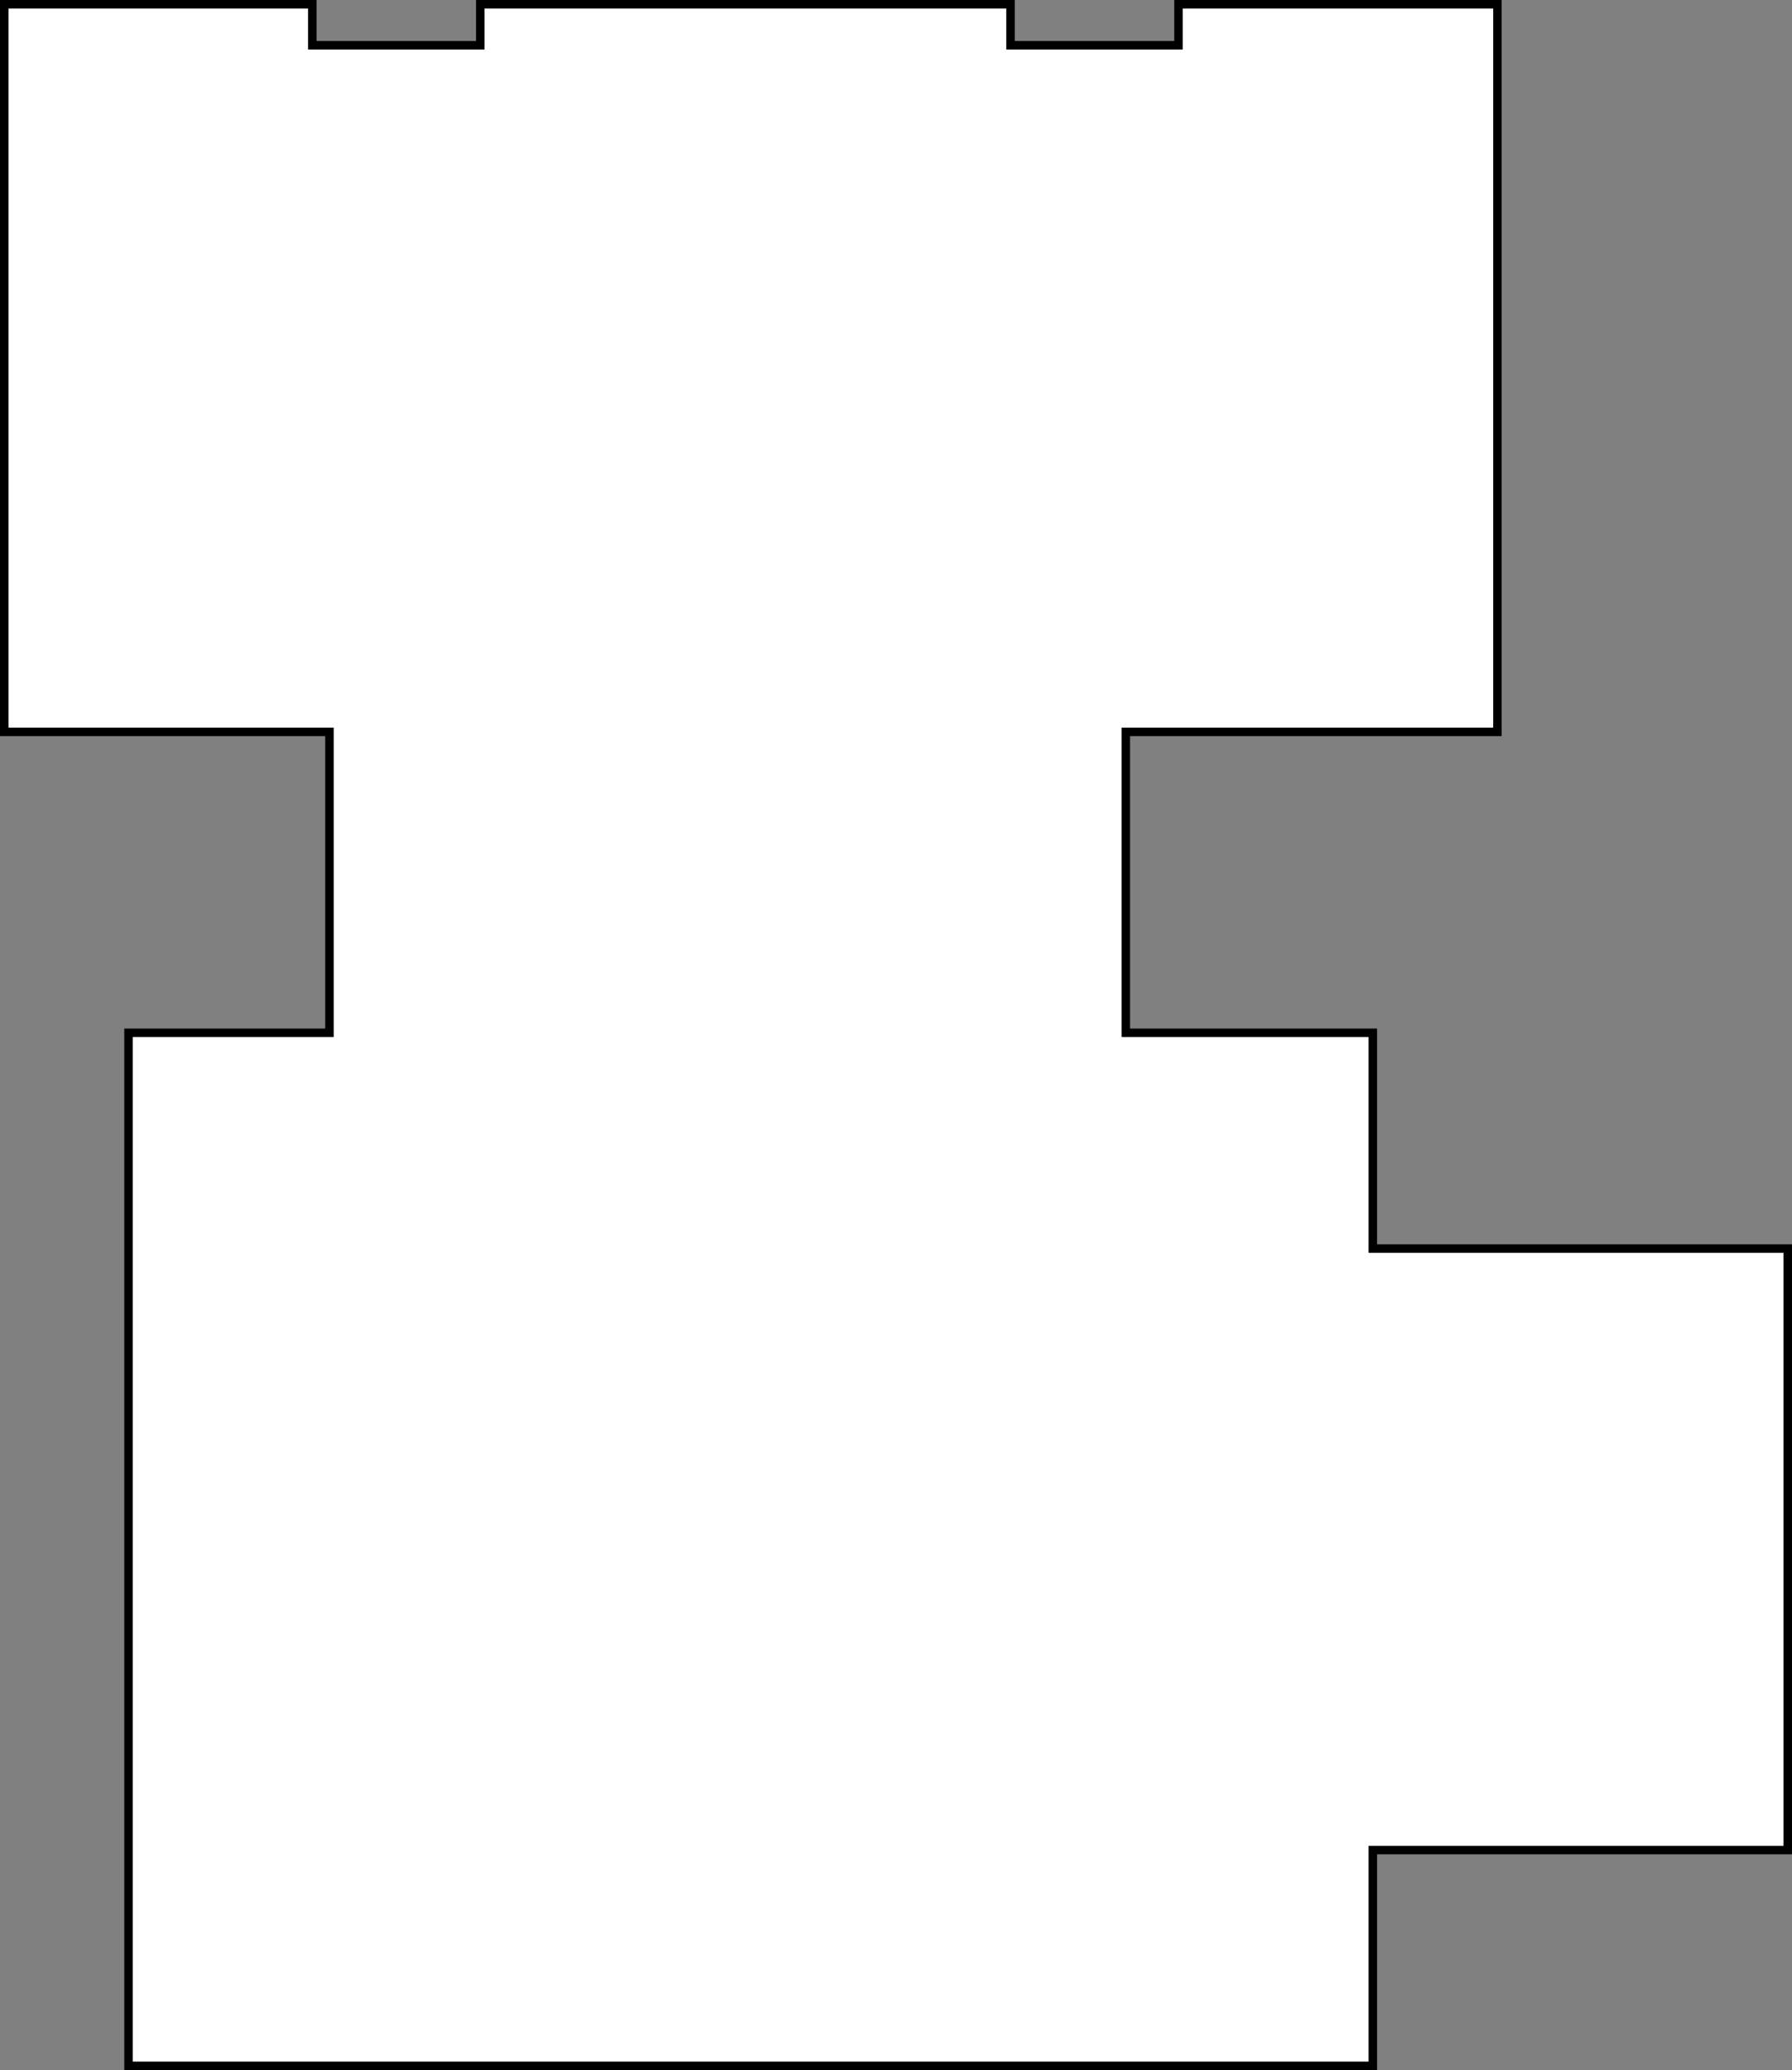 <?xml version="1.0" encoding="UTF-8" standalone="no"?>
<!-- Generator: Adobe Illustrator 23.0.3, SVG Export Plug-In . SVG Version: 6.00 Build 0)  -->

<svg
   xmlns:dc="http://purl.org/dc/elements/1.1/"
   xmlns:cc="http://creativecommons.org/ns#"
   xmlns:rdf="http://www.w3.org/1999/02/22-rdf-syntax-ns#"
   xmlns:svg="http://www.w3.org/2000/svg"
   xmlns="http://www.w3.org/2000/svg"
   xmlns:sodipodi="http://sodipodi.sourceforge.net/DTD/sodipodi-0.dtd"
   xmlns:inkscape="http://www.inkscape.org/namespaces/inkscape"
   version="1.1"
   id="Layer_1"
   x="0px"
   y="0px"
   viewBox="0 0 211.1 243.79"
   xml:space="preserve"
   sodipodi:docname="brass-solenoid-valve.svg"
   width="211.1"
   height="243.79"
   inkscape:version="0.92.2 5c3e80d, 2017-08-06"><rect x="0" y="0" width="211.1" height="243.79" fill="#808080" stroke="none"/><defs
     id="defs9" /><sodipodi:namedview
     pagecolor="#ffffff"
     bordercolor="#666666"
     borderopacity="1"
     objecttolerance="10"
     gridtolerance="10"
     guidetolerance="10"
     inkscape:pageopacity="0"
     inkscape:pageshadow="2"
     inkscape:window-width="640"
     inkscape:window-height="480"
     id="namedview7"
     showgrid="false"
     inkscape:zoom="0.65555556"
     inkscape:cx="106.1"
     inkscape:cy="121.17"
     inkscape:window-x="0"
     inkscape:window-y="0"
     inkscape:window-maximized="0"
     inkscape:current-layer="Layer_1" /><style
     type="text/css"
     id="style2">
	.st0{fill:#FFFFFF;stroke:#000000;stroke-miterlimit:10;}
</style><polygon
     class="st0"
     points="242.52,179.01 242.52,143.57 286.3,143.57 286.3,57.88 248.73,57.88 248.73,62.71 228.94,62.71 228.94,57.88 166.48,57.88 166.48,62.71 146.69,62.71 146.69,57.88 110.4,57.88 110.4,143.57 148.71,143.57 148.71,179.01 125.04,179.01 125.04,300.67 271.62,300.67 271.62,275.26 320.5,275.26 320.5,204.42 271.62,204.42 271.62,179.01 "
     id="polygon4"
     style="fill:#ffffff;stroke:#000000;stroke-miterlimit:10"
     transform="translate(-109.9,-57.38)" /></svg>